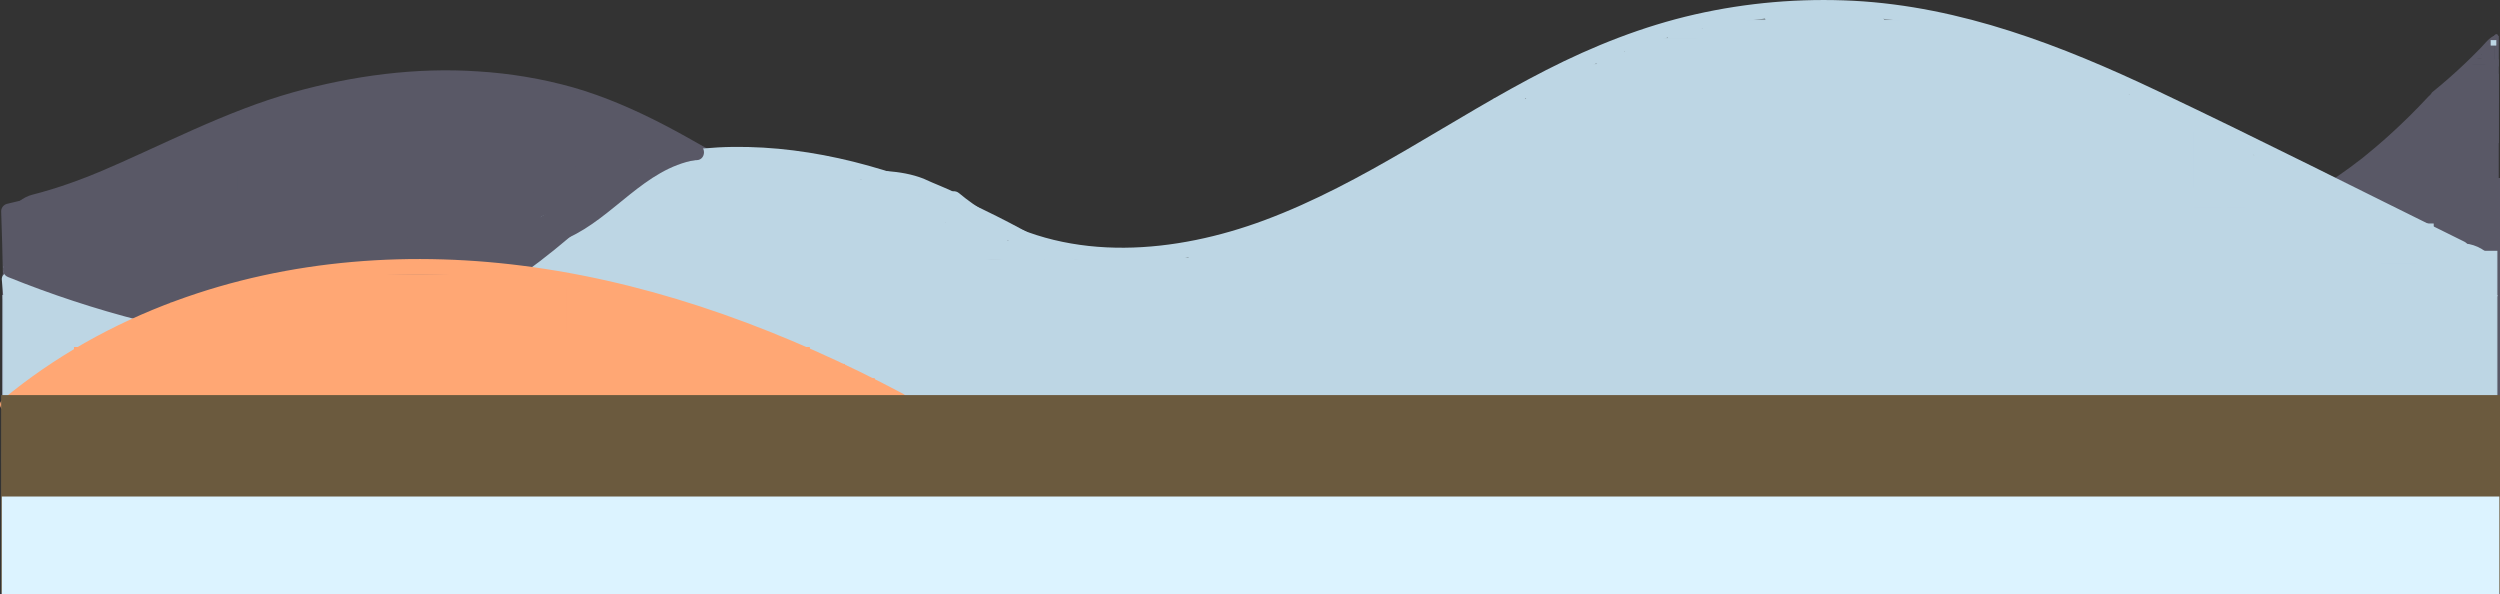<?xml version="1.0" encoding="utf-8"?>
<!-- Generator: Adobe Illustrator 26.0.2, SVG Export Plug-In . SVG Version: 6.00 Build 0)  -->
<svg version="1.1" id="Layer_1" xmlns="http://www.w3.org/2000/svg" xmlns:xlink="http://www.w3.org/1999/xlink" x="0px" y="0px"
	 viewBox="0 0 1922.9 456.9" style="enable-background:new 0 0 1922.9 456.9;" xml:space="preserve">
<rect x="0" y="0" width="1922.9" height="456.9" fill="#333333" stroke="none"/>
<style type="text/css">
	.st0{fill:none;}
	.st1{fill:#595866;}
	.st2{fill:#595866;stroke:#595866;stroke-miterlimit:10;}
	.st3{fill:#595866;stroke:#595866;stroke-width:1;stroke-miterlimit:10;}
	.st4{fill:none;stroke:#595866;stroke-miterlimit:10;}
	.st5{fill:#595866;stroke:#595866;stroke-width:0.25;stroke-miterlimit:10;}
	.st6{fill:#BDD6E4;stroke:#BDD6E4;stroke-width:0.25;stroke-miterlimit:10;}
	.st7{fill:#BDD6E4;}
	.st8{fill:#BDD6E4;stroke:#BDD6E4;stroke-miterlimit:10;}
	.st9{fill:#FFA774;}
	.st10{fill:#FFA774;stroke:#FFA774;stroke-miterlimit:10;}
	.st11{fill:#FFA774;stroke:#FFA774;stroke-width:1;stroke-miterlimit:10;}
	.st12{fill:#6B5A3E;stroke:#6B5A3E;stroke-miterlimit:10;}
	.st13{fill:#DCF3FF;}
</style>
<polyline class="st0" points="1921.9,455.9 1921.9,90.9 1.9,90.9 "/>
<path class="st1" d="M41.2,207.3c52.6-13.4,100.3-40.4,150-61.4l-7.1,3c37.7-15.8,77.1-27.2,117.7-32.7l-7.9,1
	c32-4.3,64.4-4.4,96.4-0.3l-7.9-1.1c26.3,3.6,52,10.6,76.5,20.9l-7.1-3c39.5,16.9,76.3,40.2,113.4,61.6
	c38.8,22.4,77.6,44.8,116.4,67.1l65.5,37.8c13.5,7.8,33.2,3.6,40.7-10.7s3.7-32.4-10.7-40.7l-134.6-77.6l-67.3-38.8
	c-21.2-12.2-42.3-24.8-64.1-36.2c-22.5-11.7-46-22-70.4-29c-23.9-6.7-48.5-10.8-73.3-12.3c-47.4-3.2-95.9,3.3-141.6,16
	c-52.9,14.8-101,40.9-151.3,62.2l7.1-3c-18.4,7.8-37.2,14.7-56.5,19.6C10,153.5-0.6,171.2,4.3,186.3
	C9.6,202.1,25.1,211.4,41.2,207.3z"/>
<path class="st1" d="M1762.1,224.7c55.7-26.3,105.9-63,147.8-108.3c10.6-11.4,12.2-30.9,0-42.1c-11.5-10.6-30.8-12.2-42.1,0
	c-10,10.8-20.5,21.1-31.5,31c-5.5,4.9-11.1,9.7-16.8,14.3c-1.3,1.1-2.7,2.1-4,3.2c-1.5,1.2-6.6,4.5,0.7-0.5c-3,2.1-5.9,4.5-8.8,6.6
	c-23.6,17.2-48.8,32-75.2,44.4c-6.4,3-11.9,11.2-13.7,17.8c-2,7.1-1.1,16.6,3,22.9C1730.8,228.6,1747,231.8,1762.1,224.7
	L1762.1,224.7z"/>
<path class="st1" d="M22.6,152.7l-17.3,4.1c-2.6,0.7-4.4,3.1-4.4,5.7c2.3,63.9,2.4,127.9,0.3,191.9c-0.2,7.7,11.7,7.7,11.9,0
	c2.1-63.9,2-127.9-0.3-191.9l-4.4,5.7l17.3-4.1C33.2,162.4,30,150.9,22.6,152.7L22.6,152.7z"/>
<path class="st1" d="M5,194.6c-0.1,10.6-1.2,21.1-3.3,31.5c-1.5,7.5,9.2,10.5,11.5,3.2c1.7-5.3,2.3-10.9,1.8-16.5
	c-0.7-7.6-12.6-7.6-11.9,0c0.5,4.5,0,9-1.4,13.3l11.5,3.2c2.4-11.4,3.6-23,3.7-34.6C17,187,5.1,186.9,5,194.6L5,194.6z"/>
<path class="st1" d="M789.4,267.7c-0.2-7.7-12.1-7.7-11.9,0l4.09,114.2h11.9L789.4,267.7z"/>
<path class="st1" d="M795.9,449.2l-2.41-67.3h-11.9l2.41,67.3C784.3,456.8,796.2,456.9,795.9,449.2z"/>
<rect x="15.4" y="199.4" class="st2" width="627" height="182.5"/>
<rect x="15.4" y="381.9" class="st2" width="627" height="67.5"/>
<polygon class="st2" points="2.4,213.4 1.71,381.9 58.24,381.9 "/>
<polygon class="st2" points="1.4,456.4 15.4,456.4 16.02,455.4 1.4,455.4 "/>
<polygon class="st2" points="58.24,381.9 1.71,381.9 1.4,455.4 16.02,455.4 59.4,385.4 "/>
<rect x="642.4" y="449.4" class="st2" width="144" height="6"/>
<rect x="629.4" y="227.4" class="st2" width="85" height="154.5"/>
<rect x="629.4" y="381.9" class="st2" width="85" height="72.5"/>
<rect x="183.4" y="134.4" class="st2" width="391" height="140"/>
<rect x="56.4" y="179.4" class="st2" width="142" height="48"/>
<rect x="118.43" y="129.39" transform="matrix(0.38 -0.925 0.925 0.38 -59.995 239.334)" class="st3" width="60" height="70"/>
<rect x="148.4" y="256.4" class="st2" width="70" height="60"/>
<rect x="148.4" y="164.4" class="st2" width="32" height="15"/>
<rect x="211.4" y="106.4" class="st2" width="257" height="65"/>
<rect x="164.4" y="158.4" class="st2" width="36" height="36"/>
<rect x="700.4" y="267.4" class="st2" width="86" height="114.5"/>
<rect x="700.4" y="381.9" class="st2" width="86" height="67.5"/>
<rect x="7.4" y="194.4" class="st2" width="622" height="187.5"/>
<rect x="7.4" y="381.9" class="st2" width="622" height="73.5"/>
<line class="st4" x1="11.4" y1="324.4" x2="2.4" y2="324.4"/>
<line class="st4" x1="33.4" y1="340.4" x2="24.4" y2="340.4"/>
<line class="st4" x1="24.4" y1="373.4" x2="15.4" y2="373.4"/>
<line class="st4" x1="20.4" y1="344.9" x2="21.4" y2="336"/>
<rect x="1722.4" y="455.4" class="st2" width="200" height="1"/>
<rect x="1722.4" y="192.4" class="st2" width="200" height="189.5"/>
<rect x="1722.4" y="381.9" class="st2" width="200" height="73.5"/>
<rect x="1802.4" y="137.4" class="st2" width="120" height="70"/>
<rect x="1877.4" y="73.4" class="st2" width="44" height="71"/>
<path class="st1" d="M1871.5,74.8c4.4-1.3,7.7-4,11-7.1c4.4-4.1,8.7-8.3,12.9-12.5c8.8-8.6,17.4-17.4,25.8-26.4
	c1.3-1.4-0.8-3.5-2.1-2.1c-7.6,8.1-15.2,16-23.1,23.8c-3.8,3.8-7.6,7.5-11.5,11.2c-4.1,3.9-8.1,8.6-13.8,10.3
	C1868.9,72.5,1869.8,75.4,1871.5,74.8L1871.5,74.8z"/>
<path class="st1" d="M1875.1,72.1c2.4-0.8,4.6-2.2,6.4-4.1c1-1,0-3-1.4-2.5c-3.4,1.3-6.6,3.2-9.4,5.5l2.1,2.1
	c8.3-6.7,16.3-13.8,24-21c3.6-3.4,7.2-6.9,10.8-10.5c3.6-3.7,7.3-9,12-11.4l-2.2-0.9l0.4,2c0.4,1.9,3.2,1.1,2.9-0.8l-0.4-2
	c-0.2-0.8-1.1-1.3-1.9-1c-0.1,0-0.2,0.1-0.3,0.1c-4,2-6.9,6-10,9.2c-3.9,4-7.9,8-12,11.9c-8.2,7.8-16.6,15.2-25.4,22.3
	c-1.5,1.2,0.6,3.3,2.1,2.1c2.4-2,5.2-3.6,8.1-4.8l-1.4-2.5c-1.4,1.5-3.2,2.6-5.1,3.3C1872.5,69.9,1873.3,72.7,1875.1,72.1
	L1875.1,72.1z"/>
<path class="st1" d="M1884.7,62.5c0.2,1.3,0.1,2.7-0.3,4c-0.2,0.8,0.3,1.6,1.1,1.8c0.6,0.2,1.3-0.1,1.7-0.7c1.1-1.5,2.3-2.9,3.7-4.2
	c1.2-1.1-0.4-3.3-1.8-2.3c-4.1,2.9-8.3,5.7-12.7,8.3l1.8,2.3c5.6-6.1,12.5-10.9,20.2-14l-1.4-2.5l-16.5,20.9l2.3,1.8
	c3.5-7.7,8.1-14.9,13.7-21.2l-2.3-1.8l-7.4,13.3c-1,1.7,1.4,3,2.6,1.5l9.1-12.2l-2.6-1.5c-3.1,5.5-6.5,10.8-10,16l2.6,1.5
	c3.7-7.9,8-15.4,13-22.5l-2.7-0.4c0.8,3.1-2,7.2-3.4,10s-2.9,5.5-4.5,8.1l2.7,1.2c2.2-6.4,5.3-12.4,9.1-17.9l-2.7-1.1
	c-1.4,5.1-3.1,10.2-5.1,15.1l2.9,0.8c1.7-4.8,4.2-9.4,7.3-13.5l-2.8-0.8c-0.9,7.8-3.2,17.3,0.3,24.8c0.8,1.7,3.4,0.2,2.6-1.5
	c-3.1-6.6-0.7-16.3,0.1-23.3c0.2-1.6-2-1.8-2.8-0.8c-3.2,4.3-5.8,9.2-7.6,14.2c-0.7,1.8,2.2,2.5,2.9,0.8c2-4.9,3.7-10,5.1-15.1
	c0.2-0.8-0.3-1.6-1.1-1.8c-0.6-0.1-1.2,0.1-1.6,0.6c-4,5.7-7.2,12-9.4,18.6c-0.6,1.6,1.9,2.6,2.7,1.2c2.3-4,4.5-8.1,6.5-12.3
	c1.3-2.8,2.5-5.1,1.7-8.1c-0.2-0.8-1.1-1.2-1.9-1c-0.3,0.1-0.6,0.3-0.8,0.6c-5,7.1-9.3,14.7-13,22.5c-0.4,0.7-0.1,1.6,0.6,2
	c0.7,0.3,1.5,0.1,1.9-0.5c3.5-5.2,6.9-10.6,10-16c1-1.7-1.4-3-2.6-1.5l-9.1,12.2l2.6,1.5l7.4-13.3c0.8-1.4-1.2-3.1-2.3-1.8
	c-5.8,6.5-10.6,13.9-14.2,21.8c-0.6,1.4,1.2,3.2,2.3,1.8l16.5-20.8c0.8-1,0.1-3.1-1.4-2.5c-8.2,3.3-15.5,8.3-21.5,14.8
	c-0.6,0.6-0.6,1.5,0,2.1c0.5,0.5,1.2,0.6,1.8,0.2c4.3-2.6,8.5-5.4,12.7-8.3l-1.8-2.3c-1.5,1.5-2.9,3.1-4.2,4.8l2.7,1.2
	c0.3-1.6,0.5-3.2,0.4-4.8C1887.6,60.7,1884.6,60.7,1884.7,62.5L1884.7,62.5z"/>
<rect x="1890.9" y="56.9" class="st5" width="31" height="22"/>
<rect x="1880.9" y="96.9" class="st5" width="31" height="22"/>
<rect x="1895.9" y="49.9" class="st5" width="26" height="60"/>
<rect x="1900.9" y="45.9" class="st5" width="21" height="4"/>
<rect x="1911.9" y="33.9" class="st5" width="7" height="17"/>
<rect x="1918.9" y="27.9" class="st5" width="3" height="23"/>
<rect x="1903.9" y="44.9" class="st5" width="9" height="2"/>
<rect x="1908.9" y="37.9" class="st5" width="4" height="8"/>
<rect x="1903.9" y="41.9" class="st5" width="10" height="3"/>
<rect x="1915.9" y="30.9" class="st6" width="4" height="4"/>
<path class="st7" d="M10.3,212.5c88.7,29.7,184.6,30.2,273.6,1.5c28.3-9.1,55.6-20.7,82.9-32.5c53.9-23.2,108.7-48.3,167.6-54.8
	c62.7-6.9,125.8,6.9,183.8,30.5c58.4,23.8,112.1,57.7,164.7,92.2c6.7,4.4,13.4,8.8,20.1,13.2c6.4,4.2,12.4-6.1,6-10.3
	c-53-34.9-106.3-70-164.2-96.5C688,129.9,626.4,112.2,563.6,113c-60.4,0.8-116.9,21.4-171.8,44.8c-55.5,23.7-110.4,49-170.3,59.3
	c-61.7,10.6-125,7.4-185.4-9.2c-7.6-2.1-15.2-4.4-22.6-6.9C6.2,198.5,3,210,10.3,212.5L10.3,212.5z"/>
<path class="st7" d="M729.3,157c55.9,46.8,133.8,53.8,202.7,37.3c79.8-19.1,148.9-65.7,219.2-106c36.2-20.8,73.3-40.3,112.9-53.6
	c78.6-26.5,163.2-29.8,243.7-9.7c40.2,10,79,25,116.8,41.9c38.6,17.3,76.4,36.4,114.3,55.1l120.7,59.5l29.9,14.7
	c6.8,3.4,12.9-6.9,6-10.3c-78.5-38.7-156.6-78.3-235.7-115.8C1585.6,34.9,1508.4,5,1425.7,0.6c-41-2.1-82.1,1.4-122.1,10.5
	c-39.9,9.1-78,24.2-114.4,42.8c-72.9,37.2-139.6,86.8-216.7,115.5c-68,25.3-148.2,32.9-213.1-5.5c-7.6-4.5-14.9-9.6-21.7-15.3
	C731.9,143.7,723.4,152.1,729.3,157L729.3,157z"/>
<path class="st7" d="M1896.2,199.2c4.6,0.6,8.8,3,11.6,6.7c1.9,2.6,5.1,3.9,8.2,2.1c2.5-1.5,4.1-5.6,2.1-8.1
	c-5.2-7.1-13.2-11.7-21.9-12.6c-3.2-0.4-6,3-6,6C1890.2,196.8,1892.9,198.8,1896.2,199.2L1896.2,199.2z"/>
<path class="st7" d="M2.8,208.8c3.5,11.9,4.8,24.3,3.8,36.6c-0.6,7.7,11.2,7.5,11.9,0c1-11.4-1.1-22.9-6-33.2
	c-2.4-5.3-11.7-2.8-11.1,3c2.9,29.6,3.5,59.5,1.7,89.2c-0.5,7.7,11.4,7.6,11.9,0c1.8-29.7,1.2-59.5-1.7-89.2l-11.1,3
	c3.9,8.5,5.4,17.9,4.4,27.2h11.9c1-13.4-0.4-26.9-4.2-39.8C12.1,198.3,0.6,201.4,2.8,208.8L2.8,208.8z"/>
<rect x="2.4" y="227.4" class="st8" width="1918" height="154.5"/>
<rect x="2.4" y="381.9" class="st8" width="1918" height="70.5"/>
<rect x="438.4" y="145.4" class="st8" width="279" height="99"/>
<rect x="705.4" y="171.4" class="st8" width="51" height="69"/>
<rect x="731.4" y="199.4" class="st8" width="124" height="28"/>
<rect x="705.4" y="149.4" class="st8" width="21" height="30"/>
<rect x="716.4" y="171.4" class="st8" width="1" height="1"/>
<rect x="456.4" y="138.4" class="st8" width="234" height="23"/>
<rect x="426.4" y="150.4" class="st8" width="20" height="79"/>
<rect x="236.4" y="220.4" class="st8" width="202" height="13"/>
<rect x="407.4" y="157.4" class="st8" width="19" height="70"/>
<rect x="386.4" y="164.4" class="st8" width="27" height="57"/>
<rect x="264.4" y="213.4" class="st8" width="130" height="14"/>
<rect x="307.4" y="199.4" class="st8" width="95" height="21"/>
<rect x="282.4" y="206.4" class="st8" width="31" height="10"/>
<rect x="323.4" y="188.4" class="st8" width="90" height="15"/>
<rect x="381.4" y="164.4" class="st8" width="16" height="39"/>
<rect x="363.4" y="176.4" class="st8" width="26" height="23"/>
<rect x="349.4" y="182.4" class="st8" width="19" height="12"/>
<rect x="373.4" y="172.4" class="st8" width="16" height="12"/>
<rect x="514.4" y="123.4" class="st8" width="128" height="22"/>
<rect x="485.4" y="130.4" class="st8" width="36" height="15"/>
<rect x="468.4" y="130.4" class="st8" width="27" height="8"/>
<rect x="639.4" y="130.4" class="st8" width="22" height="22"/>
<rect x="15.4" y="209.4" class="st8" width="22" height="30"/>
<rect x="30.4" y="220.4" class="st8" width="52" height="19"/>
<path class="st7" d="M682.4,143.6c17.2,1.4,32.6,7.9,47.9,15.6c6.8,3.5,12.8-6.8,6-10.3c-8.5-4.3-17.5-7.5-26-11.5
	c-9-3.5-18.2-5-27.8-5.8C674.8,131.1,674.8,143,682.4,143.6L682.4,143.6z"/>
<path class="st7" d="M724.9,170.1c6.8,3.8,14.8,7.8,22.6,9c7.2,1.1,12.7,3.1,17.6,8.8l2.6-10c-7.5,1.5-14.9,3.3-21.3,7.6l7.2,9.3
	l7.3-6.6l-10-2.6c3.2,9.1,12.3,10.1,20.4,7.4l-4.6-10.9l-17.2,8c-6.4,3-1.7,12.2,4.6,10.9c6.8-1.5,13.5-2.9,20.4-4
	c5.6-0.8,13.5-2.6,18.7,0.3l3-11.1c-14.7,1.6-29.6,1.8-44.4,0.5v11.9c15,0,29.9,2.4,44.1,7.1c7.3,2.4,10.4-9.1,3.2-11.5
	c-15.2-5-31.2-7.6-47.3-7.5c-7.8,0-7.5,11.3,0,11.9c14.8,1.2,29.7,1.1,44.4-0.5c5.5-0.6,8.6-8,3-11.1c-7-3.9-14.9-3.2-22.5-2.2
	c-8.7,1-17.2,2.8-25.7,4.7l4.6,10.9l17.2-8c6.1-2.8,1.8-13-4.6-10.9c-0.6,0.2-5.4,2-5.8,0.9c-0.9-3.2-4.2-5-7.4-4.1
	c-1,0.3-1.9,0.8-2.6,1.5l-7.3,6.6c-4.9,4.5,1.6,13.2,7.2,9.3s12-5.1,18.5-6.4c4.7-0.9,5.3-6.8,2.6-10c-4.8-5.6-11.3-9.5-18.4-11.2
	c-3.9-0.9-7.6-1.3-11.4-2.6c-4.4-1.6-8.6-3.5-12.7-5.8C724.2,156.1,718.2,166.4,724.9,170.1z"/>
<path class="st7" d="M852.1,205c-1.7,6.5,0.3,13.4,5.4,17.8c6,5.2,15,4.8,22.5,5.4c18.4,1.5,36.9,2.3,55.4,2.4
	c18.2,0.1,36.4-1.3,54.5-0.5c16.4,0.7,33.3,3.6,49-2.7c5.7-2.3,5.6-9.2,0-11.5c-15.7-6.5-33.1-7-49.8-7.6c-18-0.6-36-0.5-54-0.3
	c-17.7,0.2-35.3,0.5-53,0.3c-4.6,0-9.2-0.1-13.7-0.3c-2,0-3.9-0.1-5.9-0.2s-6.1-1.1-7.8-0.3c-0.2,0.1-0.9-0.3-1-0.2
	s-0.2,4.2,0.4,4.7c0.5,0.4,5-0.4,5.8-0.5c4.6-0.2,9.2-0.5,13.7-0.7c36-1.6,72-1.4,108,0.5c18,1,36,2.4,53.9,4.2
	c6.3,0.6,14.2,0.9,16.1-6.8c1.6-6.8-4.2-12.1-10.4-13c-9.4-1.5-19.7-0.5-29.2-0.7c-10.2-0.2-20.5-0.5-30.7-0.9
	c-20.5-0.8-40.9-1.8-61.4-2.8l1.6,11.7l103.5-24.7l-3.1-11.5c-22.4,8.9-46.1,13.8-69.7,18.5c-7.1,1.4-4.6,11.1,1.6,11.7
	c28.7,2.9,57.5,1.5,86.3,0c7.6-0.4,7.7-12.1,0-11.9l-51.9,1.2l3,11.1c11.3-6.1,24.1-8.8,36.9-7.8v-11.9l-6.8,0.7
	c-7.5,0.8-7.6,12.7,0,11.9l6.8-0.7c7.5-0.8,7.8-11.4,0-11.9c-14.9-1-29.8,2.3-42.9,9.5c-5.2,2.8-2.8,11.2,3,11.1l51.9-1.2v-11.9
	c-28.7,1.5-57.6,2.9-86.3,0l1.6,11.7c23.6-4.7,47.2-9.6,69.6-18.5c7-2.8,4.5-13.3-3.2-11.5l-103.5,24.7c-6.8,1.6-4.9,11.4,1.6,11.7
	c36,1.8,71.9,3.6,108,4l5.9,0.1c1.2,0,4.4,0.6,5.7,0.1s0,1.7,1.4-1.6s0.9-1-0.2-1.6c-1.6-0.8-5.3-0.5-7.1-0.7
	c-8.8-0.9-17.6-1.7-26.4-2.3c-18-1.3-36-2.3-54-2.8c-17.7-0.5-35.4-0.6-53-0.2c-8.8,0.2-17.7,0.5-26.5,0.8
	c-4.3,0.2-8.5,0.4-12.8,0.6c-3.7,0.2-7.7,0.1-11.2,1.4c-6.1,2.3-9.5,9.8-4.3,15c4.8,4.8,14,3.7,20.1,3.8c17.7,0.6,35.3,0.4,53,0.2
	c20-0.2,39.9-0.6,59.9-0.2c19.1,0.4,39.5,0,57.5,7.5v-11.5c-13.6,5.5-28,3.3-42.2,2.5c-15.4-0.9-30.9,0.1-46.3,0.3
	c-15.8,0.2-31.7-0.2-47.5-1c-7.6-0.4-15.2-0.9-22.7-1.6c-5-0.4-15.3-0.1-13.5-7.9C865.4,200.8,853.9,197.6,852.1,205L852.1,205z"/>
<path class="st7" d="M995.6,178.7c27.5-11.9,56-22.7,82.4-37.1c11.8-6.5,23.1-13.9,34.7-20.8c5.9-3.5,11.9-6.9,18-9.9
	c2.8-1.4,5.7-2.7,8.6-4c1.6-0.7,3.2-1.3,4.9-1.9c0.8-0.3,1.6-0.6,2.4-0.9c1.8-0.6,2.2-0.7,1.2-0.4l-3.6-2.7l0.4,0.7l-0.6-4.6
	c-0.5,2.4-8.1,5.7-10.1,6.9c-4.6,2.7-9.1,5.4-13.7,8.1c-9.4,5.5-18.9,11-28.4,16.3c-18.9,10.5-38.2,20.3-58.3,28.2
	c-6.7,2.7-19.1,5.8-16.5,15.8c1,3.8,4.4,6.3,8.1,6.9c5.1,0.8,10-2.1,14.5-4.1c9.5-4,18.8-8.5,27.7-13.7c8.9-5.3,16.9-12,25.5-17.8
	c9.7-6.4,20.1-11.5,30.3-17c5.3-2.9,10.4-6,15.6-9c4.9-2.8,10.2-5.8,16-4.4l-2.6-10c-17.6,16.8-39,28.3-59.8,40.4
	c-10.5,6.1-20.6,12.6-30.7,19.2c-5.1,3.4-10.3,6.7-15.7,9.7c-2.5,1.4-5.1,2.7-7.8,3.9c-1.4,0.6-3.8,1.2-5,2.1c1-0.7,1.8,2.6,1-1.2
	l-4.2,7.3c20.3-4,38-14.8,54-27.5c8-6.4,15.5-13.3,23-20.3c6.8-6.2,14.6-13.3,24.2-14.4l-3-11.1l-10,7.3c-5.3,3.8-2.3,12.5,4.6,10.9
	c8.9-2.2,17.9-3.9,27-5.1l-5.1-9l-3.7,5.2c-4.4,6.3,5.9,12.2,10.3,6l3.7-5.2c2.4-3.4-0.8-9.5-5.1-9c-10.1,1.3-20.2,3.2-30.1,5.5
	l4.6,10.9l10-7.3c4.2-3,3.5-11.8-3-11.1c-20.3,2.3-34,19.8-48.6,32.4c-16.3,14-34.4,26-55.7,30.3c-3.3,0.7-4.7,4.4-4.2,7.3
	c1.1,5.5,4.7,10.7,10.9,10.1s13-4.8,18.4-7.8c13-7.2,24.8-16.1,37.5-23.7c24.4-14.7,50.2-27.6,71.1-47.4c2.3-2.4,2.3-6.2,0-8.5
	c-0.7-0.7-1.6-1.2-2.6-1.5c-15.4-3.7-28.9,8.2-41.6,15c-14.4,7.7-28.2,15.5-41.4,25.2c-13.4,9.8-27.8,17.1-43,23.7
	c-0.9,0.3-1.8,0.6-2.6,1.1l-0.9,0.4l0.3,4.1c1.5-0.5,3-1.1,4.4-1.8c4.1-1.6,8.1-3.2,12.1-4.9c7.6-3.2,15.2-6.6,22.7-10.3
	c14.9-7.2,29.4-15.2,43.7-23.4c7.3-4.2,14.6-8.5,21.8-12.8c6.2-3.7,13.1-7,18.3-12c4.2-4.2,6.1-12.2-1.6-14.1
	c-6.1-1.5-14.6,3.6-20,6.1c-13.8,6.2-26.7,14.4-39.6,22.3c-31.9,19.6-66.7,33.2-100.9,48C982.5,171.4,988.6,181.7,995.6,178.7
	L995.6,178.7z"/>
<rect x="1088.4" y="121.4" class="st8" width="505" height="116"/>
<rect x="1028.4" y="165.4" class="st8" width="87" height="87"/>
<rect x="1065.4" y="148.4" class="st8" width="31" height="31"/>
<rect x="1305.4" y="22.4" class="st8" width="226" height="133"/>
<rect x="1583.4" y="49.4" class="st8" width="26" height="203"/>
<rect x="1604.4" y="56.4" class="st8" width="21" height="177"/>
<rect x="1858.4" y="193.4" class="st8" width="62" height="34"/>
<rect x="1609.4" y="155.4" class="st8" width="222" height="92"/>
<rect x="1805.4" y="185.4" class="st8" width="83" height="17"/>
<rect x="1827.4" y="164.4" class="st8" width="16" height="29"/>
<rect x="1822.4" y="202.4" class="st8" width="45" height="35"/>
<rect x="1822.4" y="172.4" class="st8" width="49" height="17"/>
<rect x="1511.4" y="57.4" class="st8" width="93" height="73"/>
<rect x="1618.4" y="68.4" class="st8" width="12" height="91"/>
<rect x="1618.4" y="144.4" class="st8" width="190" height="20"/>
<rect x="1687.4" y="94.4" class="st8" width="21" height="65"/>
<rect x="1704.4" y="101.4" class="st8" width="16" height="54"/>
<rect x="1713.4" y="114.4" class="st8" width="19" height="45"/>
<rect x="1727.4" y="121.4" class="st8" width="33" height="38"/>
<rect x="1713.4" y="108.4" class="st8" width="14" height="20"/>
<rect x="1753.4" y="137.4" class="st8" width="36" height="10"/>
<rect x="1753.4" y="127.4" class="st8" width="20" height="20"/>
<rect x="1727.4" y="119.4" class="st8" width="17" height="11"/>
<rect x="1621.4" y="97.4" class="st8" width="66" height="57"/>
<rect x="1618.4" y="73.4" class="st8" width="42" height="31"/>
<rect x="1621.4" y="63.4" class="st8" width="16" height="17"/>
<rect x="1651.4" y="89.4" class="st8" width="43" height="12"/>
<rect x="1657.4" y="80.4" class="st8" width="17" height="17"/>
<rect x="1523.4" y="29.4" class="st8" width="26" height="43"/>
<rect x="1540.4" y="43.4" class="st8" width="48" height="20"/>
<rect x="1544.4" y="34.4" class="st8" width="22" height="22"/>
<rect x="1141.4" y="93.4" class="st8" width="180" height="33"/>
<rect x="1253.4" y="29.4" class="st8" width="60" height="85"/>
<rect x="1141.4" y="88.4" class="st8" width="148" height="9"/>
<rect x="1239.4" y="40.4" class="st8" width="18" height="51"/>
<rect x="1149.4" y="76.4" class="st8" width="108" height="13"/>
<rect x="1174.4" y="71.4" class="st8" width="74" height="11"/>
<rect x="1250.4" y="34.4" class="st8" width="15" height="15"/>
<rect x="1228.4" y="41.4" class="st8" width="16" height="35"/>
<rect x="1174.4" y="65.4" class="st8" width="79" height="11"/>
<rect x="1199.4" y="58.4" class="st8" width="37" height="13"/>
<rect x="1188.4" y="58.4" class="st8" width="15" height="15"/>
<rect x="1203.4" y="49.4" class="st8" width="33" height="19"/>
<rect x="1283.4" y="22.4" class="st8" width="30" height="7"/>
<rect x="1310.4" y="15.4" class="st8" width="195" height="14"/>
<path class="st7" d="M1363.1,18.9c26.9,1.7,53.9,3.2,80.8,4.4c7.7,0.4,7.6-11.5,0-11.9c-27-1.3-53.9-2.8-80.8-4.4
	C1355.5,6.5,1355.5,18.5,1363.1,18.9z"/>
<path class="st1" d="M6.2,208.3c31.4,18.1,69.4,19.7,104.6,23.6c39.9,4.4,80.1,8.8,120.3,9.2c35.8,0.6,71.4-6,104.6-19.3
	c32.4-12.9,62.6-30.4,92.4-48.5c16.7-10.2,33.3-20.6,50.3-30.3c17.7-10.1,36.5-19.4,57.3-19.8c7.7-0.1,7.7-12,0-11.9
	c-35.3,0.7-66.2,22.8-95.2,40.5c-29.4,17.9-58.7,36.2-89.9,50.7c-31.6,14.7-65.1,24.8-100,26.4c-39.3,1.8-79.1-2.5-118.1-6.6
	c-21.5-2.2-43-4.3-64.4-7.4c-19.4-2.8-38.8-7.1-55.9-17C5.5,194.1-0.5,204.4,6.2,208.3L6.2,208.3z"/>
<path class="st1" d="M6.2,213.1c66.2,26.7,136.1,44.9,207,52.8c34.4,3.8,68.2,1.2,101.2-9.6c31.9-10.4,61.6-26.8,88.8-46.4
	c31.7-22.8,60.3-49.4,88.4-76.5c5.5-5.3-2.9-13.7-8.4-8.4C435.5,171,385,217.4,322,241c-31.3,11.9-64.9,16.7-98.2,14
	c-34.7-2.9-69.3-9.5-103.1-17.7c-37.9-9.2-75.1-21.2-111.2-35.8C2.3,198.8-0.8,210.3,6.2,213.1z"/>
<path class="st1" d="M26.1,210.3c25.4,13.1,52.8,17.6,81.2,16.4c29-1.2,58.3-6.8,87.2-2.3l1.6-11.7l-104.3,8.5
	c-5.4,0.4-8.7,8.2-3,11.1c16.3,8.4,33.6,14.7,51.5,18.9c17.3,4,37,7.5,54.8,5.2c14.3-1.9,30.3-13.2,26.1-29.6
	c-1.7-6.7-7.1-12.4-14-13.6c-8.5-1.4-16.8,3.9-24.8,6.1c-20.2,5.6-41.5,4.3-62.2,3.2c-6.2-0.3-7.7,8.1-3,11.1
	c16.3,10.4,36,18,55.5,18.7c17,0.6,35.5-7.6,39.7-25.5c1.1-4.8-2.9-8-7.3-7.3c-19.4,3-38.4,8.6-56.3,16.6c-5.6,2.5-2.5,11.1,3,11.1
	c16.3-0.1,32.5-1.8,48.4-5c5.6-1.1,5.8-10.5,0-11.5c2,0.3-2.4,1.4,0.8-0.5c1.4-0.9,2.9-1.7,4.5-2.4c4.7-1.9,9.5-3.6,14.3-5.3
	c9.5-3.4,19.1-6.7,28.8-9.7c19.8-6.2,39.9-11.3,60-16.7c39.9-10.7,79-23.9,117.1-39.8c7-2.9,3.9-14.4-3.2-11.5
	c-34.3,14.2-69,26.6-104.8,36.5S246,200,211.2,212.9c-7.4,2.7-17.5,4.9-21.4,12.6c-3.2,6.2-0.1,15.3,7.2,16.6v-11.5
	c-14.9,3-30.1,4.6-45.2,4.6l3,11.1c17-7.5,35-12.7,53.5-15.4l-7.3-7.3c-3.5,14.9-20.4,17.9-33.5,16.3c-15.8-1.9-31-8.1-44.3-16.6
	l-3,11.1c19.2,1,38.5,1.9,57.5-1.7c4.7-0.9,9.3-2.1,13.8-3.7c3.8-1.3,9-4.7,13.2-4.1c8.2,1.1,5,11.7,0.8,15.2
	c-7.3,6-18,5.2-26.9,4.7c-9.7-0.5-19.4-1.8-28.9-3.7c-19.1-3.8-37.5-10.2-54.8-19l-3,11.1l104.3-8.5c6.2-0.5,8.7-10.6,1.6-11.7
	c-28.3-4.4-56.4-0.1-84.8,1.6c-28.2,1.7-55.4-1.3-80.8-14.5C25.3,196.6,19.3,206.8,26.1,210.3L26.1,210.3z"/>
<path class="st1" d="M224.6,230c65.7-16.7,130.2-38,192.8-63.9c17.9-7.4,35.6-15.1,53.2-23.2c7-3.2,0.9-13.5-6-10.3
	c-60.9,28-123.6,51.6-187.8,70.6c-18.4,5.4-36.8,10.5-55.4,15.2C214,220.4,217.2,231.9,224.6,230L224.6,230z"/>
<path class="st1" d="M486.4,118.9c-23.9-0.8-47.2,7.7-65.1,23.6c-4.3,3.8,0.2,12.2,5.8,10l56.9-23.1l-5.8-10
	c-10.4,12.1-26.5,15.1-41.2,19.1c-17.6,4.9-34.4,12.4-50.8,20.5c-34.6,17.2-69,33.8-105.6,46.6c-20.4,7.2-41.4,14.3-63.2,14.7
	c-6.8,0.1-8,9.7-1.6,11.7c35.6,10.9,69-8.4,101.5-20.2c16.8-6.1,34.6-9.5,51.2-16.2s31.4-16.9,46-27.2l-7.2-9.4
	c-16.2,16.7-40,21-61.1,28.3c-11.1,4-21.8,9-32,15c-10.6,6.1-21.6,12.6-34.1,13.8c-7.5,0.7-7.8,12.2,0,11.9
	c32-1.1,63.2-10.4,90.6-26.9c6-3.6,1.9-12.2-4.6-10.9c-16.5,3.3-32.1,9.8-48,15.1c-16.1,5.4-32.1,7.9-49,9.5
	c-15.7,1.4-31.5,3.1-46,9.6c-6.2,2.8-12.7,6.6-15.9,12.8c-3.3,6-2.4,13.5,2.1,18.6l1.2-9.3c-0.3,0.4-0.5,0.2-0.6-0.4v8.4
	c5.3-5.1,11.6-8.9,18.6-11.2l-7.5-5.7c0,1.2,0.1,8.9-2.3,8.5c-7.4-1.1-10.8,9.9-3.2,11.5c31.7,6.6,65-1.7,94.9-12.3
	c29.2-10.3,57-24.7,83.4-40.8c15.3-9.4,30.3-19.3,45-29.6c6.2-4.3,0.7-14.1-6-10.3c-13.5,7.7-27,15.4-40,23.9
	c-12.5,8.2-23.9,17.5-35.6,26.6c-11.7,9.3-25.6,15.5-40.4,18c-15.1,2.7-30.5,4.3-45.8,4.8c-9.1,0.4-18.3-0.3-27.2-2.2
	c-6.6-1.4-13.8-2.6-19,2.9c-1.5,1.5-2.1,3.7-1.5,5.8c3.9,10.8,16.8,8.3,25.8,7.4c12.2-1.2,24.3-3.1,36.2-5.5
	c24-5.1,47.4-12.7,69.7-22.9c6.3-2.8,1.7-12.4-4.6-10.9l-38.3,9.4c-7.4,1.8-4.3,13.3,3.2,11.5l38.4-9.4l-4.6-10.9
	c-18.6,8.4-38,14.9-57.9,19.7c-9.6,2.3-19.2,4.1-29,5.5c-5.3,0.8-10.5,1.4-15.8,1.8c-2.4,0.2-4.9,0.4-7.4,0.6
	c-1,0.1-4.5-0.3-4.2,0.5l-1.5,5.8c1.9-2.1,7.7,0.3,10.1,0.8c4.8,0.9,9.7,1.5,14.5,1.8c10,0.5,20,0.1,30-1
	c18.5-1.8,38.2-3.1,55.4-10.8s30.5-21.7,45.7-32.4c16-11.2,33-20.9,49.9-30.5l-6-10.3c-49,34-101.2,66-160.1,79.2
	c-17.7,4-36.1,6-54,2.3l-3.2,11.5c12.6,1.8,17.2-9.3,17.4-20c0.1-3.7-3.9-7-7.5-5.7c-8.9,2.9-17.1,7.8-23.8,14.3
	c-2.4,2.3-2.1,6,0,8.4c3.8,4.3,10.1,5.3,15,2.3c3.6-2,3.6-6.5,1.2-9.3c-3.7-4.4,4.8-9.4,7.6-10.9c6.1-3.1,12.5-5.3,19.2-6.6
	c13.7-3,27.8-3.3,41.8-5c28.9-3.7,54.6-17.6,83-23.3l-4.6-10.9C339.1,206.3,310,215,280.1,216v11.9c13-1.3,24.6-6.6,35.9-13
	s22.4-12.5,34.9-16.7c22.8-7.7,47.6-12.9,65-30.9c4.5-4.7-1.5-13.4-7.2-9.3c-13.9,9.8-28.1,20-44,26.4c-15.8,6.3-32.6,9.6-48.6,15.3
	c-30.8,10.9-63.2,31.1-96.9,20.9l-1.6,11.7c19.8-0.3,38.9-5.7,57.5-12c19-6.4,37.6-13.6,56-21.5c18.3-7.9,36.1-16.7,53.9-25.7
	c17.4-8.8,35-17.3,53.9-22.6c17-4.8,35.8-8.5,47.9-22.6c3.4-4,0.2-12.4-5.8-10L423.9,141l5.8,10c15.6-13.7,35.9-20.9,56.7-20.1
	C494.1,131.2,494,119.2,486.4,118.9L486.4,118.9z"/>
<path class="st1" d="M436.8,183c35.2-15.8,58.9-53.1,98.3-60c7.5-1.3,4.3-12.8-3.2-11.5c-40.8,7.1-64.9,44.9-101.2,61.2
	C423.8,175.9,429.8,186.2,436.8,183L436.8,183z"/>
<path class="st9" d="M10.4,315.6c69-57.2,156.1-90.1,244.6-100.7c94.8-11.3,190.7,2.8,281,32.5c52.7,17.3,103.5,39.8,152.5,65.7
	c6.8,3.6,12.8-6.7,6-10.3c-88.8-47-184.5-83.3-284.3-97.3c-92.2-13-187.4-6.4-275.1,25.9c-48.2,17.7-93.4,43-133,75.8
	C-3.9,312.1,4.6,320.5,10.4,315.6L10.4,315.6z"/>
<path class="st9" d="M698.3,313.1c0.4-7.7-11.5-7.7-11.9-0.1c-1.13,22.99-1.06,45.98,0.17,68.9h11.85
	C697.19,359.01,697.15,336.04,698.3,313.1z"/>
<path class="st9" d="M699,439.7l-6.86-0.39c0.37,2.63,0.76,5.26,1.16,7.89L699,439.7z"/>
<path class="st9" d="M699,439.7l-5.7,7.5c-0.4-2.63-0.79-5.26-1.16-7.89L547.3,431c-7.7-0.4-7.6,11.5,0,11.9l151.8,8.7
	c4.2,0.2,6.3-4,5.7-7.5c-3.14-20.62-5.25-41.38-6.38-62.2h-11.85c1.03,19.2,2.89,38.34,5.57,57.41L699,439.7z"/>
<rect x="6.4" y="311.4" class="st10" width="676" height="70.5"/>
<rect x="6.4" y="381.9" class="st10" width="676" height="49.5"/>
<rect x="100.4" y="254.4" class="st10" width="484" height="75"/>
<rect x="233.4" y="211.4" class="st10" width="180" height="56"/>
<rect x="584.4" y="262.4" class="st10" width="22" height="77"/>
<rect x="2.4" y="311.4" class="st10" width="689" height="70.5"/>
<rect x="2.4" y="381.9" class="st10" width="689" height="70.5"/>
<rect x="15.4" y="300.4" class="st10" width="108" height="24"/>
<rect x="29.4" y="291.4" class="st10" width="83" height="13"/>
<rect x="198.4" y="215.4" class="st10" width="43" height="43"/>
<rect x="107.4" y="244.4" class="st10" width="129" height="18"/>
<rect x="402.4" y="216.4" class="st10" width="44" height="64"/>
<rect x="438.4" y="240.4" class="st10" width="109" height="27"/>
<rect x="436.4" y="221.4" class="st10" width="46" height="35"/>
<rect x="543.4" y="250.4" class="st10" width="21" height="17"/>
<rect x="468.4" y="233.4" class="st10" width="53" height="11"/>
<rect x="446.4" y="225.4" class="st10" width="47" height="19"/>
<rect x="595.4" y="280.4" class="st10" width="54" height="54"/>
<rect x="634.4" y="304.4" class="st10" width="56" height="12"/>
<rect x="600.4" y="267.4" class="st10" width="22" height="30"/>
<rect x="629.4" y="291.4" class="st10" width="43" height="25"/>
<rect x="89.4" y="257.4" class="st10" width="11" height="47"/>
<rect x="37.4" y="287.4" class="st10" width="75" height="13"/>
<rect x="60.4" y="273.41" transform="matrix(0.897 -0.442 0.442 0.897 -118.051 63.756)" class="st11" width="35" height="24"/>
<rect x="77.4" y="280.4" class="st10" width="5" height="5"/>
<rect x="45.4" y="282.4" class="st10" width="24" height="7"/>
<rect x="131.4" y="233.4" class="st10" width="87" height="11"/>
<rect x="57.4" y="267.4" class="st10" width="100" height="26"/>
<rect x="187.4" y="221.4" class="st10" width="24" height="15"/>
<rect x="163.4" y="226.4" class="st10" width="32" height="10"/>
<rect x="75.4" y="262.4" class="st10" width="25" height="11"/>
<rect x="1.4" y="304.4" class="st12" width="1921" height="77.5"/>
<rect x="1.4" y="381.9" class="st12" width="1921" height="73.5"/>
<rect x="1.4" y="381.9" class="st13" width="1921" height="85.48"/>
</svg>
